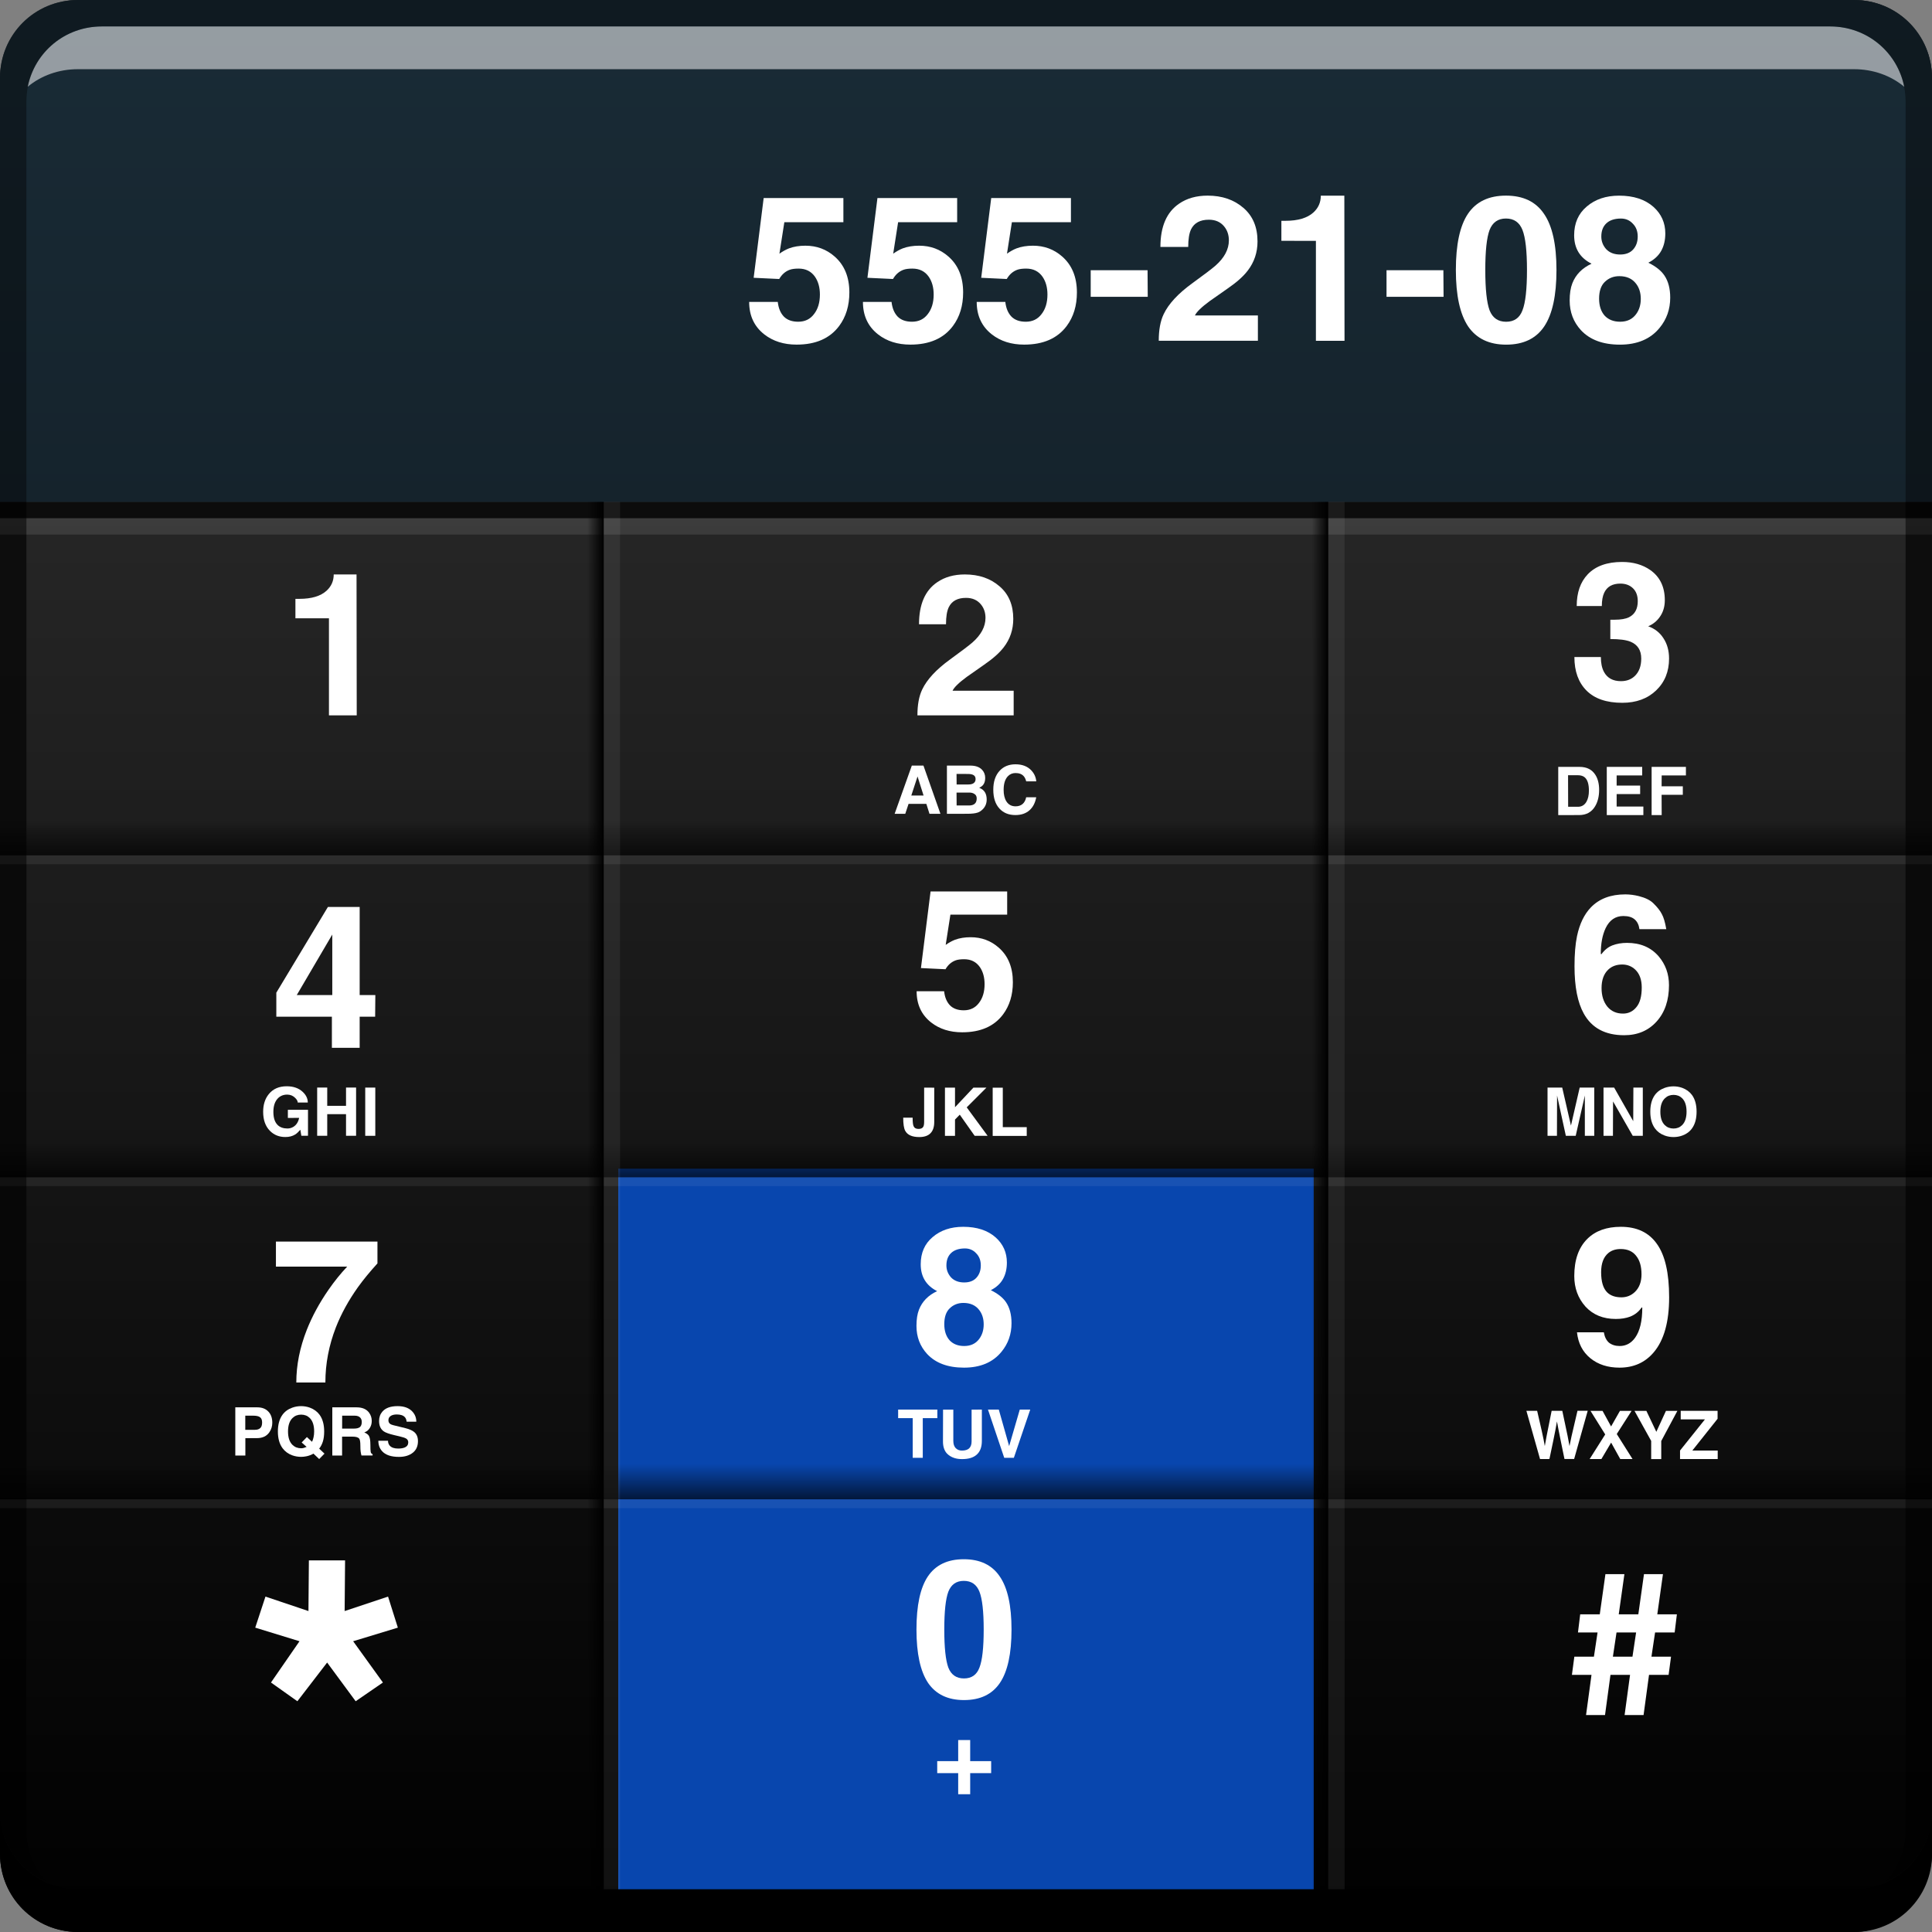 <?xml version="1.0" encoding="UTF-8" standalone="no"?>
<!-- Created with Inkscape (http://www.inkscape.org/) -->

<svg
   xmlns:dc="http://purl.org/dc/elements/1.1/"
   xmlns:cc="http://creativecommons.org/ns#"
   xmlns:rdf="http://www.w3.org/1999/02/22-rdf-syntax-ns#"
   xmlns:svg="http://www.w3.org/2000/svg"
   xmlns="http://www.w3.org/2000/svg"
   xmlns:xlink="http://www.w3.org/1999/xlink"
   xmlns:sodipodi="http://sodipodi.sourceforge.net/DTD/sodipodi-0.dtd"
   xmlns:inkscape="http://www.inkscape.org/namespaces/inkscape"
   width="48"
   height="48"
   id="svg2"
   version="1.1"
   inkscape:version="0.48+devel r12487"
   sodipodi:docname="ekiga.svg">
  <rect width="100%" height="100%" fill="#808080" stroke="none"/>
  <defs
     id="defs4">
    <linearGradient
       inkscape:collect="always"
       id="linearGradient971">
      <stop
         style="stop-color:#000000;stop-opacity:1;"
         offset="0"
         id="stop973" />
      <stop
         style="stop-color:#000000;stop-opacity:0;"
         offset="1"
         id="stop976" />
    </linearGradient>
    <linearGradient
       id="linearGradient906"
       inkscape:collect="always">
      <stop
         id="stop908"
         offset="0"
         style="stop-color:#15232c;stop-opacity:1" />
      <stop
         id="stop910"
         offset="1"
         style="stop-color:#192b36;stop-opacity:1" />
    </linearGradient>
    <linearGradient
       inkscape:collect="always"
       id="linearGradient880">
      <stop
         style="stop-color:#000000;stop-opacity:1;"
         offset="0"
         id="stop882" />
      <stop
         style="stop-color:#333333;stop-opacity:1"
         offset="1"
         id="stop884" />
    </linearGradient>
    <linearGradient
       inkscape:collect="always"
       xlink:href="#linearGradient880"
       id="linearGradient886"
       x1="22.625"
       y1="-1052.612"
       x2="22.625"
       y2="-1004.737"
       gradientUnits="userSpaceOnUse"
       gradientTransform="translate(1.9536744e-6,0)" />
    <linearGradient
       inkscape:collect="always"
       xlink:href="#linearGradient906"
       id="linearGradient903"
       gradientUnits="userSpaceOnUse"
       x1="22.625"
       y1="-1016.903"
       x2="22.625"
       y2="-1004.737"
       gradientTransform="matrix(1,0,0,-1,0,-1004.362)" />
    <linearGradient
       inkscape:collect="always"
       xlink:href="#linearGradient971"
       id="linearGradient930"
       x1="24.312"
       y1="19.688"
       x2="24.312"
       y2="18.375"
       gradientUnits="userSpaceOnUse"
       gradientTransform="translate(1.5,2)" />
    <linearGradient
       inkscape:collect="always"
       xlink:href="#linearGradient971"
       id="linearGradient934"
       gradientUnits="userSpaceOnUse"
       gradientTransform="translate(1.5,10)"
       x1="24.312"
       y1="19.688"
       x2="24.312"
       y2="18.375" />
    <linearGradient
       inkscape:collect="always"
       xlink:href="#linearGradient971"
       id="linearGradient938"
       gradientUnits="userSpaceOnUse"
       gradientTransform="translate(1.5,18)"
       x1="24.312"
       y1="19.688"
       x2="24.312"
       y2="18.375" />
    <linearGradient
       inkscape:collect="always"
       xlink:href="#linearGradient971"
       id="linearGradient969"
       x1="14.594"
       y1="1028.362"
       x2="15"
       y2="1028.362"
       gradientUnits="userSpaceOnUse"
       gradientTransform="matrix(-1,0,0,1,29.594,0)" />
    <linearGradient
       inkscape:collect="always"
       xlink:href="#linearGradient971"
       id="linearGradient978"
       x1="32.594"
       y1="1028.362"
       x2="33"
       y2="1028.362"
       gradientUnits="userSpaceOnUse"
       gradientTransform="matrix(-1,0,0,1,65.594,0)" />
  </defs>
  <sodipodi:namedview
     id="base"
     pagecolor="#ffffff"
     bordercolor="#666666"
     borderopacity="1.0"
     inkscape:pageopacity="0.0"
     inkscape:pageshadow="2"
     inkscape:zoom="7.9999999"
     inkscape:cx="41.518983"
     inkscape:cy="21.465226"
     inkscape:document-units="px"
     inkscape:current-layer="layer1"
     showgrid="false"
     inkscape:window-width="1366"
     inkscape:window-height="718"
     inkscape:window-x="0"
     inkscape:window-y="28"
     inkscape:window-maximized="1">
    <inkscape:grid
       type="xygrid"
       id="grid3850" />
  </sodipodi:namedview>
  <g
     inkscape:label="Capa 1"
     inkscape:groupmode="layer"
     id="layer1"
     transform="translate(0,-1004.362)">
    <rect
       style="fill:url(#linearGradient886);fill-opacity:1;stroke:none"
       id="rect2991-1"
       width="48"
       height="48"
       x="0"
       y="-1052.362"
       ry="1.945"
       transform="scale(1,-1)" />
    <rect
       style="fill:#0846ae;fill-opacity:1;stroke:none"
       id="rect1187"
       width="17.28"
       height="18.964"
       x="15.36"
       y="1033.398"
       ry="0" />
    <path
       inkscape:connector-curvature="0"
       style="fill:#000000;fill-opacity:0.392;stroke:none"
       d="m 1.938,1004.362 c -1.077,0 -1.938,0.86 -1.938,1.938 l 0,43.062 c 0,0.793 0.48,1.449 1.156,1.75 -0.309,-0.333 -0.5,-0.782 -0.5,-1.281 l 0,-42.938 c 0,-1.048 0.827,-1.875 1.875,-1.875 l 42.938,0 c 1.048,0 1.875,0.827 1.875,1.875 l 0,42.938 c 0,0.499 -0.191,0.948 -0.5,1.281 0.676,-0.301 1.156,-0.957 1.156,-1.75 l 0,-43.062 c 0,-1.077 -0.86,-1.938 -1.938,-1.938 L 1.938,1004.362 Z"
       id="rect4280-7" />
    <rect
       style="fill:none;stroke:none"
       id="rect1526"
       width="48"
       height="48"
       x="-1.9536744e-06"
       y="1004.362"
       ry="0" />
    <path
       style="fill:#000000;fill-opacity:0.672;stroke:none"
       d="M 0 12.469 L 0 12.875 L 48 12.875 L 48 12.469 L 0 12.469 z "
       id="rect912"
       transform="translate(0,1004.362)" />
    <path
       style="fill:#ffffff;fill-opacity:0.105;stroke:none"
       d="M 0 12.875 L 0 13.281 L 48 13.281 L 48 12.875 L 0 12.875 z "
       id="rect914"
       transform="translate(0,1004.362)" />
    <path
       style="fill:url(#linearGradient930);fill-opacity:1.0;stroke:none"
       d="M 0 20.25 L 0 21.25 L 48 21.25 L 48 20.25 L 0 20.25 z "
       id="rect922"
       transform="translate(0,1004.362)" />
    <path
       style="fill:url(#linearGradient934);fill-opacity:1.0;stroke:none"
       d="M 0 28.25 L 0 29.25 L 48 29.25 L 48 28.25 L 0 28.25 z "
       id="rect932"
       transform="translate(0,1004.362)" />
    <path
       style="fill:url(#linearGradient938);fill-opacity:1.0;stroke:none"
       d="M 0 36.25 L 0 37.25 L 48 37.25 L 48 36.25 L 0 36.25 z "
       id="rect936"
       transform="translate(0,1004.362)" />
    <path
       id="path949"
       d="m 0,1025.612 0,0.219 48,0 0,-0.219 L 0,1025.612 Z"
       style="fill:#ffffff;fill-opacity:0.07;stroke:none"
       inkscape:connector-curvature="0" />
    <path
       inkscape:connector-curvature="0"
       style="fill:#ffffff;fill-opacity:0.07;stroke:none"
       d="m 0,1033.612 0,0.219 48,0 0,-0.219 L 0,1033.612 Z"
       id="path951" />
    <path
       id="path953"
       d="m 0,1041.612 0,0.219 48,0 0,-0.219 L 0,1041.612 Z"
       style="fill:#ffffff;fill-opacity:0.07;stroke:none"
       inkscape:connector-curvature="0" />
    <path
       id="path955"
       d="m 15,1052.362 -0.406,0 0,-48 0.406,0 L 15,1052.362 Z"
       style="fill:url(#linearGradient969);fill-opacity:1.0;stroke:none"
       inkscape:connector-curvature="0" />
    <path
       id="path957"
       d="m 15,1052.362 0.406,0 0,-48 -0.406,0 L 15,1052.362 Z"
       style="fill:#ffffff;fill-opacity:0.066;stroke:none"
       inkscape:connector-curvature="0" />
    <path
       inkscape:connector-curvature="0"
       style="fill:url(#linearGradient978);fill-opacity:1;stroke:none"
       d="m 33,1052.362 -0.406,0 0,-48 0.406,0 L 33,1052.362 Z"
       id="path959" />
    <path
       inkscape:connector-curvature="0"
       style="fill:#ffffff;fill-opacity:0.066;stroke:none"
       d="m 33,1052.362 0.406,0 0,-48 -0.406,0 L 33,1052.362 Z"
       id="path961" />
    <path
       style="fill:url(#linearGradient903);fill-opacity:1;stroke:none"
       d="M 1.938 0 C 0.86 0 0 0.86 0 1.938 L 0 12.469 L 48 12.469 L 48 1.938 C 48 0.86 47.14 0 46.062 0 L 1.938 0 z "
       id="rect899"
       transform="translate(0,1004.362)" />
    <g
       style="font-size:5px;font-style:normal;font-variant:normal;font-weight:bold;font-stretch:normal;text-align:start;line-height:125%;letter-spacing:0px;word-spacing:0px;writing-mode:lr-tb;text-anchor:start;fill:#ffffff;fill-opacity:1;stroke:none;font-family:Helvetica;-inkscape-font-specification:Helvetica Bold"
       id="text980"
       transform="matrix(0.986,0,0,0.986,0.553,12.978)">
      <path
         d="m 6.883,1021.04 0,-0.49 0.1,0 q 0.46,0 0.685,-0.205 0.18,-0.165 0.18,-0.41 l 0.575,0 0.005,3.55 -0.7,0 0,-2.445 L 6.883,1021.04 Z"
         id="path1086"
         inkscape:connector-curvature="0" />
    </g>
    <g
       style="font-size:5px;font-style:normal;font-variant:normal;font-weight:bold;font-stretch:normal;text-align:start;line-height:125%;letter-spacing:0px;word-spacing:0px;writing-mode:lr-tb;text-anchor:start;fill:#ffffff;fill-opacity:1;stroke:none;font-family:Helvetica;-inkscape-font-specification:Helvetica Bold"
       id="text996"
       transform="matrix(0.986,0,0,0.986,0.771,12.978)">
      <path
         d="m 23.055,1021.19 -0.68,0 q 0,-0.75 0.46,-1.06 0.285,-0.195 0.695,-0.195 0.53,0 0.875,0.3 0.345,0.295 0.345,0.82 0,0.405 -0.24,0.715 -0.16,0.21 -0.495,0.44 -0.22,0.155 -0.435,0.305 -0.3,0.22 -0.36,0.35 l 1.54,0 0,0.62 -2.425,0 q 0,-0.4 0.12,-0.65 0.18,-0.38 0.705,-0.76 0.44,-0.32 0.56,-0.425 0.33,-0.29 0.33,-0.62 0,-0.2 -0.115,-0.34 -0.135,-0.165 -0.375,-0.165 -0.32,0 -0.435,0.235 Q 23.055,1020.905 23.055,1021.19 Z"
         id="path1083"
         inkscape:connector-curvature="0" />
    </g>
    <g
       style="font-size:5px;font-style:normal;font-variant:normal;font-weight:bold;font-stretch:normal;text-align:start;line-height:125%;letter-spacing:0px;word-spacing:0px;writing-mode:lr-tb;text-anchor:start;fill:#ffffff;fill-opacity:1;stroke:none;font-family:Helvetica;-inkscape-font-specification:Helvetica Bold"
       id="text1000"
       transform="matrix(0.96,0,0,0.96,1.995,39.186)">
      <path
         d="m 39.597,1021.93 0,-0.5 0.11,0 q 0.245,0 0.375,-0.065 0.225,-0.115 0.225,-0.415 0,-0.215 -0.125,-0.335 -0.125,-0.12 -0.325,-0.12 -0.31,0 -0.42,0.24 -0.06,0.13 -0.06,0.34 l -0.65,0 q 0,-0.52 0.285,-0.82 0.305,-0.32 0.89,-0.32 0.43,0 0.73,0.21 0.375,0.265 0.375,0.78 0,0.255 -0.135,0.44 -0.11,0.155 -0.295,0.235 0.255,0.09 0.395,0.31 0.145,0.22 0.145,0.525 0,0.505 -0.335,0.825 -0.335,0.32 -0.875,0.32 -0.61,0 -0.925,-0.315 -0.315,-0.315 -0.315,-0.87 l 0.685,0 q 0,0.235 0.08,0.385 0.13,0.24 0.44,0.24 0.225,0 0.365,-0.14 0.16,-0.16 0.16,-0.445 0,-0.32 -0.275,-0.435 Q 39.952,1021.93 39.597,1021.93 Z"
         id="path1080"
         inkscape:connector-curvature="0" />
    </g>
    <g
       style="font-size:5px;font-style:normal;font-variant:normal;font-weight:bold;font-stretch:normal;text-align:start;line-height:125%;letter-spacing:0px;word-spacing:0px;writing-mode:lr-tb;text-anchor:start;fill:#ffffff;fill-opacity:1;stroke:none;font-family:Helvetica;-inkscape-font-specification:Helvetica Bold"
       id="text1016"
       transform="matrix(0.986,0,0,0.986,0.547,13.351)">
      <path
         d="m 6.923,1030.155 0.895,0 0,-1.525 L 6.923,1030.155 z m 1.98,0 -0.005,0.545 -0.39,0 0,0.785 -0.7,0 0,-0.785 -1.4,0 0,-0.605 1.3,-2.16 0.8,0 0,2.22 L 8.903,1030.155 Z"
         id="path1077"
         inkscape:connector-curvature="0" />
    </g>
    <g
       style="font-size:5px;font-style:normal;font-variant:normal;font-weight:bold;font-stretch:normal;text-align:start;line-height:125%;letter-spacing:0px;word-spacing:0px;writing-mode:lr-tb;text-anchor:start;fill:#ffffff;fill-opacity:1;stroke:none;font-family:Helvetica;-inkscape-font-specification:Helvetica Bold"
       id="text1020"
       transform="matrix(0.976,0,0,0.976,0.986,23.187)">
      <path
         d="m 23.183,1028.585 -0.12,0.77 q 0.12,-0.085 0.235,-0.13 0.175,-0.065 0.4,-0.065 0.415,0 0.715,0.265 0.36,0.315 0.36,0.88 0,0.485 -0.25,0.82 -0.34,0.455 -1.04,0.455 -0.47,0 -0.79,-0.25 -0.37,-0.29 -0.37,-0.795 l 0.7,0 q 0.025,0.23 0.15,0.36 0.125,0.125 0.35,0.125 0.245,0 0.385,-0.185 0.145,-0.185 0.145,-0.48 0,-0.26 -0.12,-0.435 -0.14,-0.2 -0.4,-0.2 -0.14,0 -0.22,0.03 -0.16,0.06 -0.255,0.225 l -0.625,-0.03 0.245,-1.95 1.95,0 0,0.59 L 23.183,1028.585 Z"
         id="path1074"
         inkscape:connector-curvature="0" />
    </g>
    <g
       style="font-size:5px;font-style:normal;font-variant:normal;font-weight:bold;font-stretch:normal;text-align:start;line-height:125%;letter-spacing:0px;word-spacing:0px;writing-mode:lr-tb;text-anchor:start;fill:#ffffff;fill-opacity:1;stroke:none;font-family:Helvetica;-inkscape-font-specification:Helvetica Bold"
       id="text1024"
       transform="matrix(0.96,0,0,0.96,1.995,39.765)">
      <path
         d="m 41.045,1028.835 -0.695,0 q -0.02,-0.16 -0.12,-0.25 -0.1,-0.09 -0.295,-0.09 -0.31,0 -0.46,0.315 -0.125,0.265 -0.125,0.665 l 0.015,0.01 q 0.12,-0.165 0.285,-0.23 0.17,-0.065 0.38,-0.065 0.515,0 0.815,0.345 0.27,0.315 0.27,0.75 0,0.585 -0.32,0.94 -0.32,0.355 -0.84,0.355 -0.735,0 -1.045,-0.56 -0.24,-0.43 -0.24,-1.225 0,-0.47 0.065,-0.78 0.1,-0.475 0.36,-0.745 0.325,-0.335 0.89,-0.335 0.17,0 0.35,0.045 0.255,0.065 0.375,0.185 0.155,0.15 0.22,0.28 Q 41,1028.57 41.045,1028.835 z m -0.635,1.51 q 0,-0.305 -0.17,-0.465 -0.14,-0.13 -0.335,-0.13 -0.225,0 -0.365,0.135 -0.17,0.165 -0.17,0.475 0,0.295 0.15,0.48 0.15,0.18 0.405,0.18 0.21,0 0.345,-0.165 Q 40.41,1030.69 40.41,1030.345 Z"
         id="path1071"
         inkscape:connector-curvature="0" />
    </g>
    <g
       style="font-size:5px;font-style:normal;font-variant:normal;font-weight:bold;font-stretch:normal;text-align:start;line-height:125%;letter-spacing:0px;word-spacing:0px;writing-mode:lr-tb;text-anchor:start;fill:#ffffff;fill-opacity:1;stroke:none;font-family:Helvetica;-inkscape-font-specification:Helvetica Bold"
       id="text1028"
       transform="matrix(1.003,0,0,1.003,0.438,-3.894)">
      <path
         d="m 8.913,1035.995 0,0.54 q -0.29,0.32 -0.48,0.585 -0.35,0.49 -0.55,1 -0.26,0.67 -0.26,1.365 l -0.72,0 q 0,-0.645 0.26,-1.305 0.2,-0.505 0.54,-0.995 0.215,-0.31 0.46,-0.57 l -1.765,0 0,-0.62 L 8.913,1035.995 Z"
         id="path1068"
         inkscape:connector-curvature="0" />
    </g>
    <g
       style="font-size:5px;font-style:normal;font-variant:normal;font-weight:bold;font-stretch:normal;text-align:start;line-height:125%;letter-spacing:0px;word-spacing:0px;writing-mode:lr-tb;text-anchor:start;fill:#ffffff;fill-opacity:1;stroke:none;font-family:Helvetica;-inkscape-font-specification:Helvetica Bold"
       id="text1032"
       transform="matrix(0.96,0,0,0.96,1.344,40.344)">
      <path
         d="m 23.553,1037.375 q 0.205,0 0.315,-0.12 0.115,-0.125 0.115,-0.32 0,-0.195 -0.12,-0.315 -0.115,-0.125 -0.29,-0.125 -0.235,0 -0.36,0.12 -0.12,0.115 -0.12,0.32 0,0.175 0.12,0.31 Q 23.338,1037.375 23.553,1037.375 z m 1.225,1.055 q 0,0.425 -0.26,0.74 -0.335,0.41 -0.97,0.41 -0.625,0 -0.955,-0.355 -0.275,-0.3 -0.275,-0.725 0,-0.255 0.065,-0.42 0.125,-0.32 0.47,-0.48 -0.425,-0.215 -0.425,-0.695 0,-0.445 0.31,-0.705 0.31,-0.265 0.79,-0.265 0.53,0 0.84,0.275 0.29,0.26 0.29,0.65 0,0.245 -0.1,0.425 -0.1,0.18 -0.315,0.29 0.275,0.135 0.395,0.315 Q 24.778,1038.1 24.778,1038.43 z m -0.72,0.03 q 0,-0.22 -0.115,-0.37 -0.14,-0.185 -0.41,-0.185 -0.21,0 -0.355,0.14 -0.14,0.135 -0.14,0.41 0,0.26 0.135,0.415 0.14,0.15 0.38,0.15 0.255,0 0.39,-0.185 Q 24.058,1038.68 24.058,1038.46 Z"
         id="path1065"
         inkscape:connector-curvature="0" />
    </g>
    <g
       style="font-size:5px;font-style:normal;font-variant:normal;font-weight:bold;font-stretch:normal;text-align:start;line-height:125%;letter-spacing:0px;word-spacing:0px;writing-mode:lr-tb;text-anchor:start;fill:#ffffff;fill-opacity:1;stroke:none;font-family:Helvetica;-inkscape-font-specification:Helvetica Bold"
       id="text1036"
       transform="matrix(0.96,0,0,0.96,1.994,40.344)">
      <path
         d="m 39.36,1037.11 q 0,0.37 0.16,0.525 0.13,0.125 0.365,0.125 0.205,0 0.35,-0.14 0.17,-0.165 0.17,-0.455 0,-0.31 -0.14,-0.48 -0.135,-0.175 -0.4,-0.175 -0.195,0 -0.32,0.105 Q 39.36,1036.77 39.36,1037.11 z m -0.625,1.555 0.695,0 q 0.03,0.18 0.135,0.27 0.11,0.085 0.275,0.085 0.245,0 0.4,-0.215 0.185,-0.26 0.185,-0.775 l -0.015,-0.01 q -0.11,0.165 -0.3,0.24 -0.16,0.06 -0.37,0.06 -0.49,0 -0.785,-0.32 -0.29,-0.325 -0.29,-0.79 0,-0.63 0.34,-0.965 0.315,-0.31 0.865,-0.31 0.625,0 0.935,0.445 0.315,0.44 0.315,1.38 0,0.955 -0.4,1.425 -0.335,0.395 -0.885,0.395 -0.455,0 -0.755,-0.245 Q 38.78,1039.09 38.735,1038.665 Z"
         id="path1062"
         inkscape:connector-curvature="0" />
    </g>
    <g
       style="font-size:7.949px;font-style:normal;font-variant:normal;font-weight:bold;font-stretch:normal;text-align:start;line-height:125%;letter-spacing:0px;word-spacing:0px;writing-mode:lr-tb;text-anchor:start;fill:#ffffff;fill-opacity:1;stroke:none;font-family:Helvetica;-inkscape-font-specification:Helvetica Bold"
       id="text1040"
       transform="matrix(1.33,0,0,1.33,-4.441,-345.857)">
      <path
         d="m 10.588,1045.027 0.183,0.58 -0.835,0.254 0.556,0.771 -0.509,0.35 -0.533,-0.723 -0.556,0.723 -0.493,-0.35 0.533,-0.771 -0.827,-0.254 0.191,-0.58 0.803,0.27 0.008,-0.946 0.676,0 -0.008,0.946 L 10.588,1045.027 Z"
         id="path1053"
         inkscape:connector-curvature="0" />
    </g>
    <g
       style="font-size:5px;font-style:normal;font-variant:normal;font-weight:bold;font-stretch:normal;text-align:start;line-height:125%;letter-spacing:0px;word-spacing:0px;writing-mode:lr-tb;text-anchor:start;fill:#ffffff;fill-opacity:1;stroke:none;font-family:Helvetica;-inkscape-font-specification:Helvetica Bold"
       id="text1044"
       transform="matrix(0.96,0,0,0.96,1.344,40.923)">
      <path
         d="m 22.318,1045.755 q 0,-0.935 0.295,-1.375 0.3,-0.445 0.93,-0.445 0.63,0 0.93,0.445 0.305,0.44 0.305,1.375 0,0.935 -0.3,1.38 -0.3,0.445 -0.93,0.445 -0.625,0 -0.93,-0.445 Q 22.318,1046.685 22.318,1045.755 z m 0.72,0 q 0,0.7 0.105,0.985 0.11,0.28 0.405,0.28 0.295,0 0.4,-0.28 0.11,-0.28 0.11,-0.985 0,-0.7 -0.11,-0.98 -0.11,-0.28 -0.405,-0.28 -0.29,0 -0.4,0.28 Q 23.038,1045.055 23.038,1045.755 Z"
         id="path1059"
         inkscape:connector-curvature="0" />
    </g>
    <g
       style="font-size:5px;font-style:normal;font-variant:normal;font-weight:bold;font-stretch:normal;text-align:start;line-height:125%;letter-spacing:0px;word-spacing:0px;writing-mode:lr-tb;text-anchor:start;fill:#ffffff;fill-opacity:1;stroke:none;font-family:Helvetica;-inkscape-font-specification:Helvetica Bold"
       id="text1048"
       transform="matrix(1.003,0,0,1.003,0.346,-3.656)">
      <path
         d="m 41.047,1046.04 -0.06,0.45 -0.485,0 -0.135,0.995 -0.47,0 0.135,-0.995 -0.485,0 -0.135,0.995 -0.47,0 0.135,-0.995 -0.485,0 0.06,-0.45 0.485,0 0.09,-0.6 -0.485,0 0.055,-0.45 0.485,0 0.14,-0.995 0.47,0 -0.14,0.995 0.485,0 0.14,-0.995 0.47,0 -0.14,0.995 0.485,0 -0.055,0.45 -0.485,0 -0.09,0.6 L 41.047,1046.04 z m -0.865,-0.6 -0.485,0 -0.09,0.6 0.485,0 L 40.182,1045.44 Z"
         id="path1056"
         inkscape:connector-curvature="0" />
    </g>
    <g
       style="font-size:1.668px;font-style:normal;font-variant:normal;font-weight:bold;font-stretch:normal;text-align:start;line-height:125%;letter-spacing:0px;word-spacing:0px;writing-mode:lr-tb;text-anchor:start;fill:#ffffff;fill-opacity:1;stroke:none;font-family:Helvetica;-inkscape-font-specification:Helvetica Bold"
       id="text1088"
       transform="translate(0,-0.576)">
      <path
         d="m 22.573,1024.91 -0.082,0.247 -0.264,0 0.427,-1.198 0.289,0 0.422,1.198 -0.272,0 -0.078,-0.247 L 22.573,1024.91 z m 0.068,-0.207 0.305,0 -0.15,-0.474 L 22.641,1024.703 Z"
         id="path1174"
         inkscape:connector-curvature="0" />
      <path
         d="m 23.526,1025.157 0,-1.198 0.582,0 q 0.197,0 0.294,0.107 0.075,0.083 0.075,0.2 0,0.112 -0.055,0.177 -0.032,0.037 -0.093,0.068 0.102,0.038 0.147,0.12 0.038,0.07 0.038,0.17 0,0.148 -0.102,0.247 -0.058,0.057 -0.122,0.078 -0.088,0.03 -0.257,0.03 L 23.526,1025.157 z m 0.239,-0.527 0.002,0.32 0.307,0 q 0.093,0 0.142,-0.042 0.05,-0.043 0.05,-0.134 0,-0.073 -0.053,-0.108 -0.053,-0.037 -0.128,-0.037 L 23.765,1024.629 z m 0,-0.464 0.002,0.262 0.294,0 q 0.08,0 0.125,-0.03 0.052,-0.035 0.052,-0.103 0,-0.068 -0.048,-0.098 -0.048,-0.03 -0.137,-0.03 L 23.765,1024.166 Z"
         id="path1176"
         inkscape:connector-curvature="0" />
      <path
         d="m 25.746,1024.351 -0.25,0 q -0.023,-0.087 -0.063,-0.13 -0.068,-0.077 -0.203,-0.077 -0.115,0 -0.192,0.082 -0.103,0.11 -0.103,0.337 0,0.177 0.068,0.285 0.078,0.123 0.229,0.123 0.105,0 0.173,-0.057 0.068,-0.058 0.09,-0.168 l 0.25,0 q -0.038,0.205 -0.163,0.319 -0.135,0.123 -0.355,0.123 -0.247,0 -0.394,-0.159 -0.155,-0.167 -0.155,-0.47 0,-0.304 0.16,-0.474 0.148,-0.158 0.392,-0.158 0.244,0 0.387,0.145 Q 25.732,1024.191 25.746,1024.351 Z"
         id="path1178"
         inkscape:connector-curvature="0" />
    </g>
    <g
       style="font-size:1.668px;font-style:normal;font-variant:normal;font-weight:bold;font-stretch:normal;text-align:start;line-height:125%;letter-spacing:0px;word-spacing:0px;writing-mode:lr-tb;text-anchor:start;fill:#ffffff;fill-opacity:1;stroke:none;font-family:Helvetica;-inkscape-font-specification:Helvetica Bold"
       id="text1092"
       transform="translate(0,-0.544)">
      <path
         d="m 38.714,1025.157 0,-1.198 0.529,0 q 0.27,0 0.395,0.2 0.092,0.147 0.092,0.37 0,0.242 -0.1,0.409 -0.13,0.218 -0.397,0.218 L 38.714,1025.157 z m 0.244,-0.991 0.002,0.784 0.244,0 q 0.14,0 0.212,-0.127 0.06,-0.107 0.06,-0.275 0,-0.234 -0.098,-0.324 -0.063,-0.058 -0.178,-0.058 L 38.958,1024.166 Z"
         id="path1181"
         inkscape:connector-curvature="0" />
      <path
         d="m 40.8,1023.959 0,0.212 -0.635,0 0,0.252 0.584,0 0,0.212 -0.584,0 0,0.31 0.664,0 0,0.212 -0.909,0 0,-1.198 L 40.8,1023.959 Z"
         id="path1183"
         inkscape:connector-curvature="0" />
      <path
         d="m 41.282,1024.653 0.002,0.504 -0.25,0 0,-1.198 0.852,0 0,0.212 -0.602,0 -0.002,0.27 0.527,0 0,0.212 L 41.282,1024.653 Z"
         id="path1185"
         inkscape:connector-curvature="0" />
    </g>
    <g
       style="font-size:1.668px;font-style:normal;font-variant:normal;font-weight:bold;font-stretch:normal;text-align:start;line-height:125%;letter-spacing:0px;word-spacing:0px;writing-mode:lr-tb;text-anchor:start;fill:#ffffff;fill-opacity:1;stroke:none;font-family:Helvetica;-inkscape-font-specification:Helvetica Bold"
       id="text1096"
       transform="translate(0,-0.588)">
      <path
         d="m 7.152,1032.725 0,-0.202 0.5,0 0,0.645 -0.165,0 -0.025,-0.15 q -0.072,0.083 -0.128,0.118 -0.102,0.063 -0.245,0.063 -0.232,0 -0.384,-0.155 -0.167,-0.17 -0.167,-0.472 0,-0.267 0.14,-0.439 0.158,-0.195 0.445,-0.195 0.25,0 0.399,0.14 0.125,0.118 0.125,0.264 l -0.25,0 q 0,-0.052 -0.063,-0.115 -0.082,-0.082 -0.198,-0.082 -0.147,0 -0.239,0.1 -0.105,0.115 -0.105,0.33 0,0.225 0.11,0.329 0.088,0.083 0.24,0.083 0.078,0 0.145,-0.04 0.112,-0.067 0.145,-0.224 L 7.152,1032.725 Z"
         id="path1153"
         inkscape:connector-curvature="0" />
      <path
         d="m 8.597,1032.631 -0.467,0 0,0.537 -0.25,0 0,-1.198 0.25,0 0,0.454 0.467,0 0,-0.454 0.25,0 0,1.198 -0.25,0 L 8.597,1032.631 Z"
         id="path1155"
         inkscape:connector-curvature="0" />
      <path
         d="m 9.324,1031.971 0,1.198 -0.25,0 0,-1.198 L 9.324,1031.971 Z"
         id="path1157"
         inkscape:connector-curvature="0" />
    </g>
    <g
       style="font-size:1.668px;font-style:normal;font-variant:normal;font-weight:bold;font-stretch:normal;text-align:start;line-height:125%;letter-spacing:0px;word-spacing:0px;writing-mode:lr-tb;text-anchor:start;fill:#ffffff;fill-opacity:1;stroke:none;font-family:Helvetica;-inkscape-font-specification:Helvetica Bold"
       id="text1100"
       transform="translate(0,-0.586)">
      <path
         d="m 23.211,1031.971 0,0.851 q 0,0.188 -0.095,0.283 -0.093,0.093 -0.277,0.093 -0.265,0 -0.349,-0.155 -0.05,-0.092 -0.05,-0.327 l 0.234,0 q 0,0.157 0.023,0.21 0.03,0.07 0.123,0.07 0.087,0 0.118,-0.053 0.022,-0.037 0.022,-0.122 l 0,-0.851 L 23.211,1031.971 Z"
         id="path1160"
         inkscape:connector-curvature="0" />
      <path
         d="m 23.727,1032.763 0,0.405 -0.25,0 0,-1.198 0.25,0 0,0.487 0.457,-0.487 0.324,0 -0.49,0.49 0.519,0.707 -0.322,0 -0.37,-0.525 L 23.727,1032.763 Z"
         id="path1162"
         inkscape:connector-curvature="0" />
      <path
         d="m 24.914,1031.971 0,0.981 0.595,0 0,0.217 -0.846,0 0,-1.198 L 24.914,1031.971 Z"
         id="path1164"
         inkscape:connector-curvature="0" />
    </g>
    <g
       style="font-size:1.668px;font-style:normal;font-variant:normal;font-weight:bold;font-stretch:normal;text-align:start;line-height:125%;letter-spacing:0px;word-spacing:0px;writing-mode:lr-tb;text-anchor:start;fill:#ffffff;fill-opacity:1;stroke:none;font-family:Helvetica;-inkscape-font-specification:Helvetica Bold"
       id="text1104"
       transform="translate(0,-0.588)">
      <path
         d="m 39.609,1031.971 0,1.198 -0.234,0 0,-1.001 -0.227,1.001 -0.245,0 -0.218,-1.001 -0.003,1.001 -0.234,0 0,-1.198 0.365,0 0.217,0.944 0.217,-0.944 L 39.609,1031.971 Z"
         id="path1167"
         inkscape:connector-curvature="0" />
      <path
         d="m 40.581,1031.971 0.234,0 0,1.198 -0.25,0 -0.489,-0.854 -0.003,0.854 -0.234,0 0,-1.198 0.264,0 0.474,0.834 L 40.581,1031.971 Z"
         id="path1169"
         inkscape:connector-curvature="0" />
      <path
         d="m 41.001,1032.57 q 0,-0.257 0.113,-0.414 0.088,-0.122 0.244,-0.178 0.105,-0.038 0.22,-0.038 0.113,0 0.218,0.038 0.153,0.057 0.242,0.178 0.113,0.157 0.113,0.414 0,0.257 -0.113,0.414 -0.088,0.123 -0.24,0.178 -0.105,0.038 -0.22,0.038 -0.115,0 -0.22,-0.038 -0.152,-0.055 -0.242,-0.178 Q 41.001,1032.825 41.001,1032.57 z m 0.25,0 q 0,0.227 0.112,0.335 0.087,0.083 0.215,0.083 0.127,0 0.212,-0.083 0.112,-0.108 0.112,-0.335 0,-0.227 -0.11,-0.335 -0.085,-0.083 -0.213,-0.083 -0.127,0 -0.213,0.083 Q 41.251,1032.343 41.251,1032.57 Z"
         id="path1171"
         inkscape:connector-curvature="0" />
    </g>
    <g
       style="font-size:1.668px;font-style:normal;font-variant:normal;font-weight:bold;font-stretch:normal;text-align:start;line-height:125%;letter-spacing:0px;word-spacing:0px;writing-mode:lr-tb;text-anchor:start;fill:#ffffff;fill-opacity:1;stroke:none;font-family:Helvetica;-inkscape-font-specification:Helvetica Bold"
       id="text1108"
       transform="translate(0,-0.532)">
      <path
         d="m 6.096,1040.625 0,0.432 -0.25,0 0,-1.198 0.547,0 q 0.173,0 0.272,0.103 0.1,0.102 0.1,0.28 0,0.127 -0.07,0.232 -0.1,0.15 -0.312,0.15 L 6.096,1040.625 z m -0.002,-0.207 0.232,0 q 0.12,0 0.163,-0.073 0.023,-0.04 0.023,-0.114 0,-0.088 -0.052,-0.127 -0.052,-0.038 -0.168,-0.038 l -0.198,0 L 6.094,1040.418 Z"
         id="path1128"
         inkscape:connector-curvature="0" />
      <path
         d="m 7.495,1040.732 0.13,-0.135 0.127,0.118 q 0.025,-0.048 0.038,-0.112 0.015,-0.065 0.015,-0.145 0,-0.227 -0.11,-0.335 -0.085,-0.083 -0.213,-0.083 -0.127,0 -0.213,0.083 -0.113,0.108 -0.113,0.335 0,0.227 0.112,0.335 0.087,0.083 0.215,0.083 0.035,0 0.068,-0.01 0.035,-0.01 0.067,-0.025 L 7.495,1040.732 z m 0.567,0.277 -0.132,0.135 -0.142,-0.135 q -0.077,0.045 -0.17,0.065 -0.07,0.015 -0.137,0.015 -0.115,0 -0.22,-0.038 -0.152,-0.055 -0.242,-0.178 -0.115,-0.158 -0.115,-0.414 0,-0.257 0.113,-0.414 0.088,-0.122 0.244,-0.178 0.105,-0.038 0.22,-0.038 0.113,0 0.218,0.038 0.153,0.057 0.242,0.178 0.113,0.157 0.113,0.414 0,0.143 -0.032,0.248 -0.032,0.103 -0.092,0.178 L 8.062,1041.009 Z"
         id="path1130"
         inkscape:connector-curvature="0" />
      <path
         d="m 8.256,1041.057 0,-1.198 0.605,0 q 0.208,0 0.307,0.13 0.068,0.092 0.068,0.208 0,0.1 -0.05,0.178 -0.048,0.077 -0.135,0.107 0.085,0.037 0.113,0.083 0.038,0.063 0.038,0.22 0,0.143 0.008,0.183 0.008,0.04 0.047,0.055 l 0,0.032 -0.277,0 q -0.013,-0.048 -0.02,-0.098 -0.007,-0.05 -0.007,-0.143 0,-0.137 -0.027,-0.175 -0.037,-0.052 -0.168,-0.052 l -0.259,0 0,0.469 L 8.256,1041.057 z m 0.244,-0.67 0.294,0 q 0.1,0 0.147,-0.037 0.047,-0.038 0.047,-0.127 0,-0.062 -0.032,-0.102 -0.045,-0.055 -0.143,-0.055 l -0.312,0 L 8.5,1040.387 Z"
         id="path1132"
         inkscape:connector-curvature="0" />
      <path
         d="m 9.4,1040.689 0.24,0 q 0,0.073 0.043,0.122 0.065,0.072 0.21,0.072 0.107,0 0.17,-0.03 0.08,-0.038 0.08,-0.125 0,-0.065 -0.06,-0.098 -0.04,-0.022 -0.157,-0.05 l -0.128,-0.03 q -0.192,-0.045 -0.262,-0.093 -0.118,-0.082 -0.118,-0.259 0,-0.138 0.083,-0.234 0.118,-0.135 0.377,-0.135 0.245,0 0.37,0.138 0.095,0.105 0.095,0.249 l -0.24,0 q -0.008,-0.072 -0.042,-0.11 -0.06,-0.07 -0.203,-0.07 -0.085,0 -0.14,0.03 -0.068,0.038 -0.068,0.113 0,0.062 0.045,0.093 0.025,0.018 0.082,0.032 l 0.294,0.072 q 0.148,0.037 0.218,0.095 0.095,0.078 0.095,0.227 0,0.182 -0.12,0.282 -0.132,0.11 -0.352,0.11 -0.292,0 -0.42,-0.143 Q 9.4,1040.844 9.4,1040.689 Z"
         id="path1134"
         inkscape:connector-curvature="0" />
    </g>
    <g
       style="font-size:1.668px;font-style:normal;font-variant:normal;font-weight:bold;font-stretch:normal;text-align:start;line-height:125%;letter-spacing:0px;word-spacing:0px;writing-mode:lr-tb;text-anchor:start;fill:#ffffff;fill-opacity:1;stroke:none;font-family:Helvetica;-inkscape-font-specification:Helvetica Bold"
       id="text1112"
       transform="translate(0,-0.477)">
      <path
         d="m 22.926,1040.072 0,0.986 -0.25,0 0,-0.986 -0.362,0 0,-0.212 0.974,0 0,0.212 L 22.926,1040.072 Z"
         id="path1137"
         inkscape:connector-curvature="0" />
      <path
         d="m 24.394,1039.86 0,0.779 q 0,0.23 -0.132,0.344 -0.123,0.107 -0.359,0.107 -0.107,0 -0.192,-0.027 -0.115,-0.037 -0.19,-0.118 -0.093,-0.108 -0.093,-0.29 l 0.002,-0.794 0.255,0 0,0.777 q 0,0.118 0.06,0.18 0.06,0.06 0.153,0.06 0.125,0 0.183,-0.058 0.058,-0.058 0.058,-0.17 l 0,-0.789 L 24.394,1039.86 Z"
         id="path1139"
         inkscape:connector-curvature="0" />
      <path
         d="m 25.336,1039.86 0.26,0 -0.407,1.198 -0.239,0 -0.404,-1.198 0.269,0 0.257,0.907 L 25.336,1039.86 Z"
         id="path1141"
         inkscape:connector-curvature="0" />
    </g>
    <g
       style="font-size:1.668px;font-style:normal;font-variant:normal;font-weight:bold;font-stretch:normal;text-align:start;line-height:125%;letter-spacing:0px;word-spacing:0px;writing-mode:lr-tb;text-anchor:start;fill:#ffffff;fill-opacity:1;stroke:none;font-family:Helvetica;-inkscape-font-specification:Helvetica Bold"
       id="text1116"
       transform="translate(0,-0.445)">
      <path
         d="m 38.262,1041.057 -0.339,-1.198 0.267,0 q 0.065,0.277 0.112,0.487 0.028,0.123 0.05,0.235 0.022,0.112 0.028,0.153 0.022,-0.125 0.045,-0.248 0.033,-0.178 0.125,-0.627 l 0.265,0 q 0.097,0.457 0.132,0.625 0.023,0.115 0.047,0.25 0.022,-0.112 0.05,-0.242 0.03,-0.13 0.148,-0.634 l 0.254,0 -0.337,1.198 -0.24,0 q -0.027,-0.127 -0.093,-0.452 -0.027,-0.134 -0.052,-0.26 -0.025,-0.129 -0.042,-0.222 -0.02,0.115 -0.037,0.207 -0.027,0.137 -0.052,0.26 -0.05,0.234 -0.098,0.467 L 38.262,1041.057 Z"
         id="path1144"
         inkscape:connector-curvature="0" />
      <path
         d="m 40.168,1040.435 0.392,0.622 -0.305,0 -0.227,-0.409 -0.242,0.409 -0.292,0 0.387,-0.612 -0.365,-0.585 0.299,0 0.212,0.387 0.22,-0.387 0.289,0 L 40.168,1040.435 Z"
         id="path1146"
         inkscape:connector-curvature="0" />
      <path
         d="m 41.273,1040.609 0,0.449 -0.25,0 0,-0.452 -0.414,-0.746 0.295,0 0.247,0.52 0.239,-0.52 0.284,0 L 41.273,1040.609 Z"
         id="path1148"
         inkscape:connector-curvature="0" />
      <path
         d="m 42.676,1040.845 0,0.212 -0.936,0 0,-0.212 0.619,-0.774 -0.602,0 0,-0.212 0.916,0 0,0.197 -0.627,0.789 L 42.676,1040.845 Z"
         id="path1150"
         inkscape:connector-curvature="0" />
    </g>
    <g
       style="font-size:2.66px;font-style:normal;font-variant:normal;font-weight:bold;font-stretch:normal;text-align:start;line-height:125%;letter-spacing:0px;word-spacing:0px;writing-mode:lr-tb;text-anchor:start;fill:#ffffff;fill-opacity:1;stroke:none;font-family:Helvetica;-inkscape-font-specification:Helvetica Bold"
       id="text1120"
       transform="translate(0,-0.781)">
      <path
         d="m 23.806,1048.898 0,-0.524 0.298,0 0,0.524 0.521,0 0,0.298 -0.521,0 0,0.524 -0.298,0 0,-0.524 -0.521,0 0,-0.298 L 23.806,1048.898 Z"
         id="path1125"
         inkscape:connector-curvature="0" />
    </g>
    <path
       inkscape:connector-curvature="0"
       style="fill:#ffffff;fill-opacity:0.537;stroke:none"
       d="m 2.531,1005.019 c -0.917,0 -1.671,0.639 -1.844,1.5 0.336,-0.28 0.775,-0.438 1.25,-0.438 l 44.125,0 c 0.475,0 0.914,0.158 1.25,0.438 -0.173,-0.861 -0.927,-1.5 -1.844,-1.5 L 2.531,1005.019 Z"
       id="path7515" />
    <g
       style="font-size:6.536px;font-style:normal;font-variant:normal;font-weight:bold;font-stretch:normal;text-align:start;line-height:125%;letter-spacing:0px;word-spacing:0px;writing-mode:lr-tb;text-anchor:start;fill:#ffffff;fill-opacity:1;stroke:none;font-family:Helvetica;-inkscape-font-specification:Helvetica Bold"
       id="text1189"
       transform="matrix(0.777,0,0,0.777,8.862,225.84)">
      <path
         d="m 13.674,1009.064 -0.157,1.006 q 0.157,-0.111 0.307,-0.17 0.229,-0.085 0.523,-0.085 0.542,0 0.935,0.346 0.471,0.412 0.471,1.15 0,0.634 -0.327,1.072 -0.444,0.595 -1.36,0.595 -0.614,0 -1.033,-0.327 -0.484,-0.379 -0.484,-1.039 l 0.915,0 q 0.033,0.301 0.196,0.471 0.163,0.163 0.458,0.163 0.32,0 0.503,-0.242 0.19,-0.242 0.19,-0.627 0,-0.34 -0.157,-0.569 -0.183,-0.261 -0.523,-0.261 -0.183,0 -0.288,0.039 -0.209,0.078 -0.333,0.294 l -0.817,-0.039 0.32,-2.549 2.549,0 0,0.771 L 13.674,1009.064 Z"
         id="path1194"
         inkscape:connector-curvature="0" />
      <path
         d="m 17.312,1009.064 -0.157,1.006 q 0.157,-0.111 0.307,-0.17 0.229,-0.085 0.523,-0.085 0.542,0 0.935,0.346 0.471,0.412 0.471,1.15 0,0.634 -0.327,1.072 -0.444,0.595 -1.36,0.595 -0.614,0 -1.033,-0.327 -0.484,-0.379 -0.484,-1.039 l 0.915,0 q 0.033,0.301 0.196,0.471 0.163,0.163 0.458,0.163 0.32,0 0.503,-0.242 0.19,-0.242 0.19,-0.627 0,-0.34 -0.157,-0.569 -0.183,-0.261 -0.523,-0.261 -0.183,0 -0.288,0.039 -0.209,0.078 -0.333,0.294 l -0.817,-0.039 0.32,-2.549 2.549,0 0,0.771 L 17.312,1009.064 Z"
         id="path1196"
         inkscape:connector-curvature="0" />
      <path
         d="m 20.95,1009.064 -0.157,1.006 q 0.157,-0.111 0.307,-0.17 0.229,-0.085 0.523,-0.085 0.542,0 0.935,0.346 0.471,0.412 0.471,1.15 0,0.634 -0.327,1.072 -0.444,0.595 -1.36,0.595 -0.614,0 -1.033,-0.327 -0.484,-0.379 -0.484,-1.039 l 0.915,0 q 0.033,0.301 0.196,0.471 0.163,0.163 0.458,0.163 0.32,0 0.503,-0.242 0.19,-0.242 0.19,-0.627 0,-0.34 -0.157,-0.569 -0.183,-0.261 -0.523,-0.261 -0.183,0 -0.288,0.039 -0.209,0.078 -0.333,0.294 l -0.817,-0.039 0.32,-2.549 2.549,0 0,0.771 L 20.95,1009.064 Z"
         id="path1198"
         inkscape:connector-curvature="0" />
      <path
         d="m 25.288,1010.6 0.006,0.85 -1.824,0 0,-0.85 L 25.288,1010.6 Z"
         id="path1200"
         inkscape:connector-curvature="0" />
      <path
         d="m 26.588,1009.855 -0.889,0 q 0,-0.98 0.601,-1.386 0.373,-0.255 0.909,-0.255 0.693,0 1.144,0.392 0.451,0.386 0.451,1.072 0,0.529 -0.314,0.935 -0.209,0.275 -0.647,0.575 -0.288,0.203 -0.569,0.399 -0.392,0.288 -0.471,0.458 l 2.013,0 0,0.81 -3.17,0 q 0,-0.523 0.157,-0.85 0.235,-0.497 0.922,-0.994 0.575,-0.418 0.732,-0.556 0.431,-0.379 0.431,-0.81 0,-0.262 -0.15,-0.445 -0.176,-0.216 -0.49,-0.216 -0.418,0 -0.569,0.307 Q 26.588,1009.482 26.588,1009.855 Z"
         id="path1202"
         inkscape:connector-curvature="0" />
      <path
         d="m 29.567,1009.659 0,-0.64 0.131,0 q 0.601,0 0.895,-0.268 0.235,-0.216 0.235,-0.536 l 0.752,0 0.006,4.641 -0.915,0 0,-3.196 L 29.567,1009.659 Z"
         id="path1204"
         inkscape:connector-curvature="0" />
      <path
         d="m 34.747,1010.6 0.006,0.85 -1.824,0 0,-0.85 L 34.747,1010.6 Z"
         id="path1206"
         inkscape:connector-curvature="0" />
      <path
         d="m 35.146,1010.593 q 0,-1.222 0.386,-1.797 0.392,-0.582 1.216,-0.582 0.824,0 1.216,0.582 0.399,0.575 0.399,1.797 0,1.222 -0.392,1.804 -0.392,0.582 -1.216,0.582 -0.817,0 -1.216,-0.582 Q 35.146,1011.809 35.146,1010.593 z m 0.941,0 q 0,0.915 0.137,1.288 0.144,0.366 0.529,0.366 0.386,0 0.523,-0.366 0.144,-0.366 0.144,-1.288 0,-0.915 -0.144,-1.281 -0.144,-0.366 -0.529,-0.366 -0.379,0 -0.523,0.366 Q 36.087,1009.678 36.087,1010.593 Z"
         id="path1208"
         inkscape:connector-curvature="0" />
      <path
         d="m 40.399,1010.097 q 0.268,0 0.412,-0.157 0.15,-0.163 0.15,-0.418 0,-0.255 -0.157,-0.412 -0.15,-0.163 -0.379,-0.163 -0.307,0 -0.471,0.157 -0.157,0.15 -0.157,0.418 0,0.229 0.157,0.405 Q 40.118,1010.097 40.399,1010.097 Z M 42,1011.476 q 0,0.555 -0.34,0.967 -0.438,0.536 -1.268,0.536 -0.817,0 -1.248,-0.464 -0.359,-0.392 -0.359,-0.948 0,-0.333 0.085,-0.549 0.163,-0.418 0.614,-0.627 -0.556,-0.281 -0.556,-0.908 0,-0.582 0.405,-0.922 0.405,-0.346 1.033,-0.346 0.693,0 1.098,0.359 0.379,0.34 0.379,0.85 0,0.32 -0.131,0.556 -0.131,0.235 -0.412,0.379 0.359,0.176 0.516,0.412 Q 42,1011.044 42,1011.476 z m -0.941,0.039 q 0,-0.288 -0.15,-0.484 -0.183,-0.242 -0.536,-0.242 -0.275,0 -0.464,0.183 -0.183,0.176 -0.183,0.536 0,0.34 0.176,0.542 0.183,0.196 0.497,0.196 0.333,0 0.51,-0.242 Q 41.059,1011.803 41.059,1011.515 Z"
         id="path1210"
         inkscape:connector-curvature="0" />
    </g>
    <path
       inkscape:connector-curvature="0"
       style="fill:#000000;fill-opacity:1;stroke:none"
       d="m 1.7536743e-6,1049.362 0,1.062 c 0,1.077 0.86,1.938 1.938,1.938 l 44.125,0 c 1.077,0 1.938,-0.86 1.938,-1.938 l 0,-1.062 c 0,1.077 -0.86,1.938 -1.938,1.938 l -44.125,0 C 0.86,1051.3 1.7536743e-6,1050.439 1.7536743e-6,1049.362 Z"
       id="rect846" />
    <path
       inkscape:connector-curvature="0"
       style="fill:#000000;fill-opacity:0.392;stroke:none"
       d="m 1.938,1004.362 c -1.077,0 -1.938,0.86 -1.938,1.938 l 0,43.062 c 0,0.793 0.48,1.449 1.156,1.75 -0.309,-0.333 -0.5,-0.782 -0.5,-1.281 l 0,-42.938 c 0,-1.048 0.827,-1.875 1.875,-1.875 l 42.938,0 c 1.048,0 1.875,0.827 1.875,1.875 l 0,42.938 c 0,0.499 -0.191,0.948 -0.5,1.281 0.676,-0.301 1.156,-0.957 1.156,-1.75 l 0,-43.062 c 0,-1.077 -0.86,-1.938 -1.938,-1.938 L 1.938,1004.362 Z"
       id="rect4280-7-5" />
  </g>
</svg>
